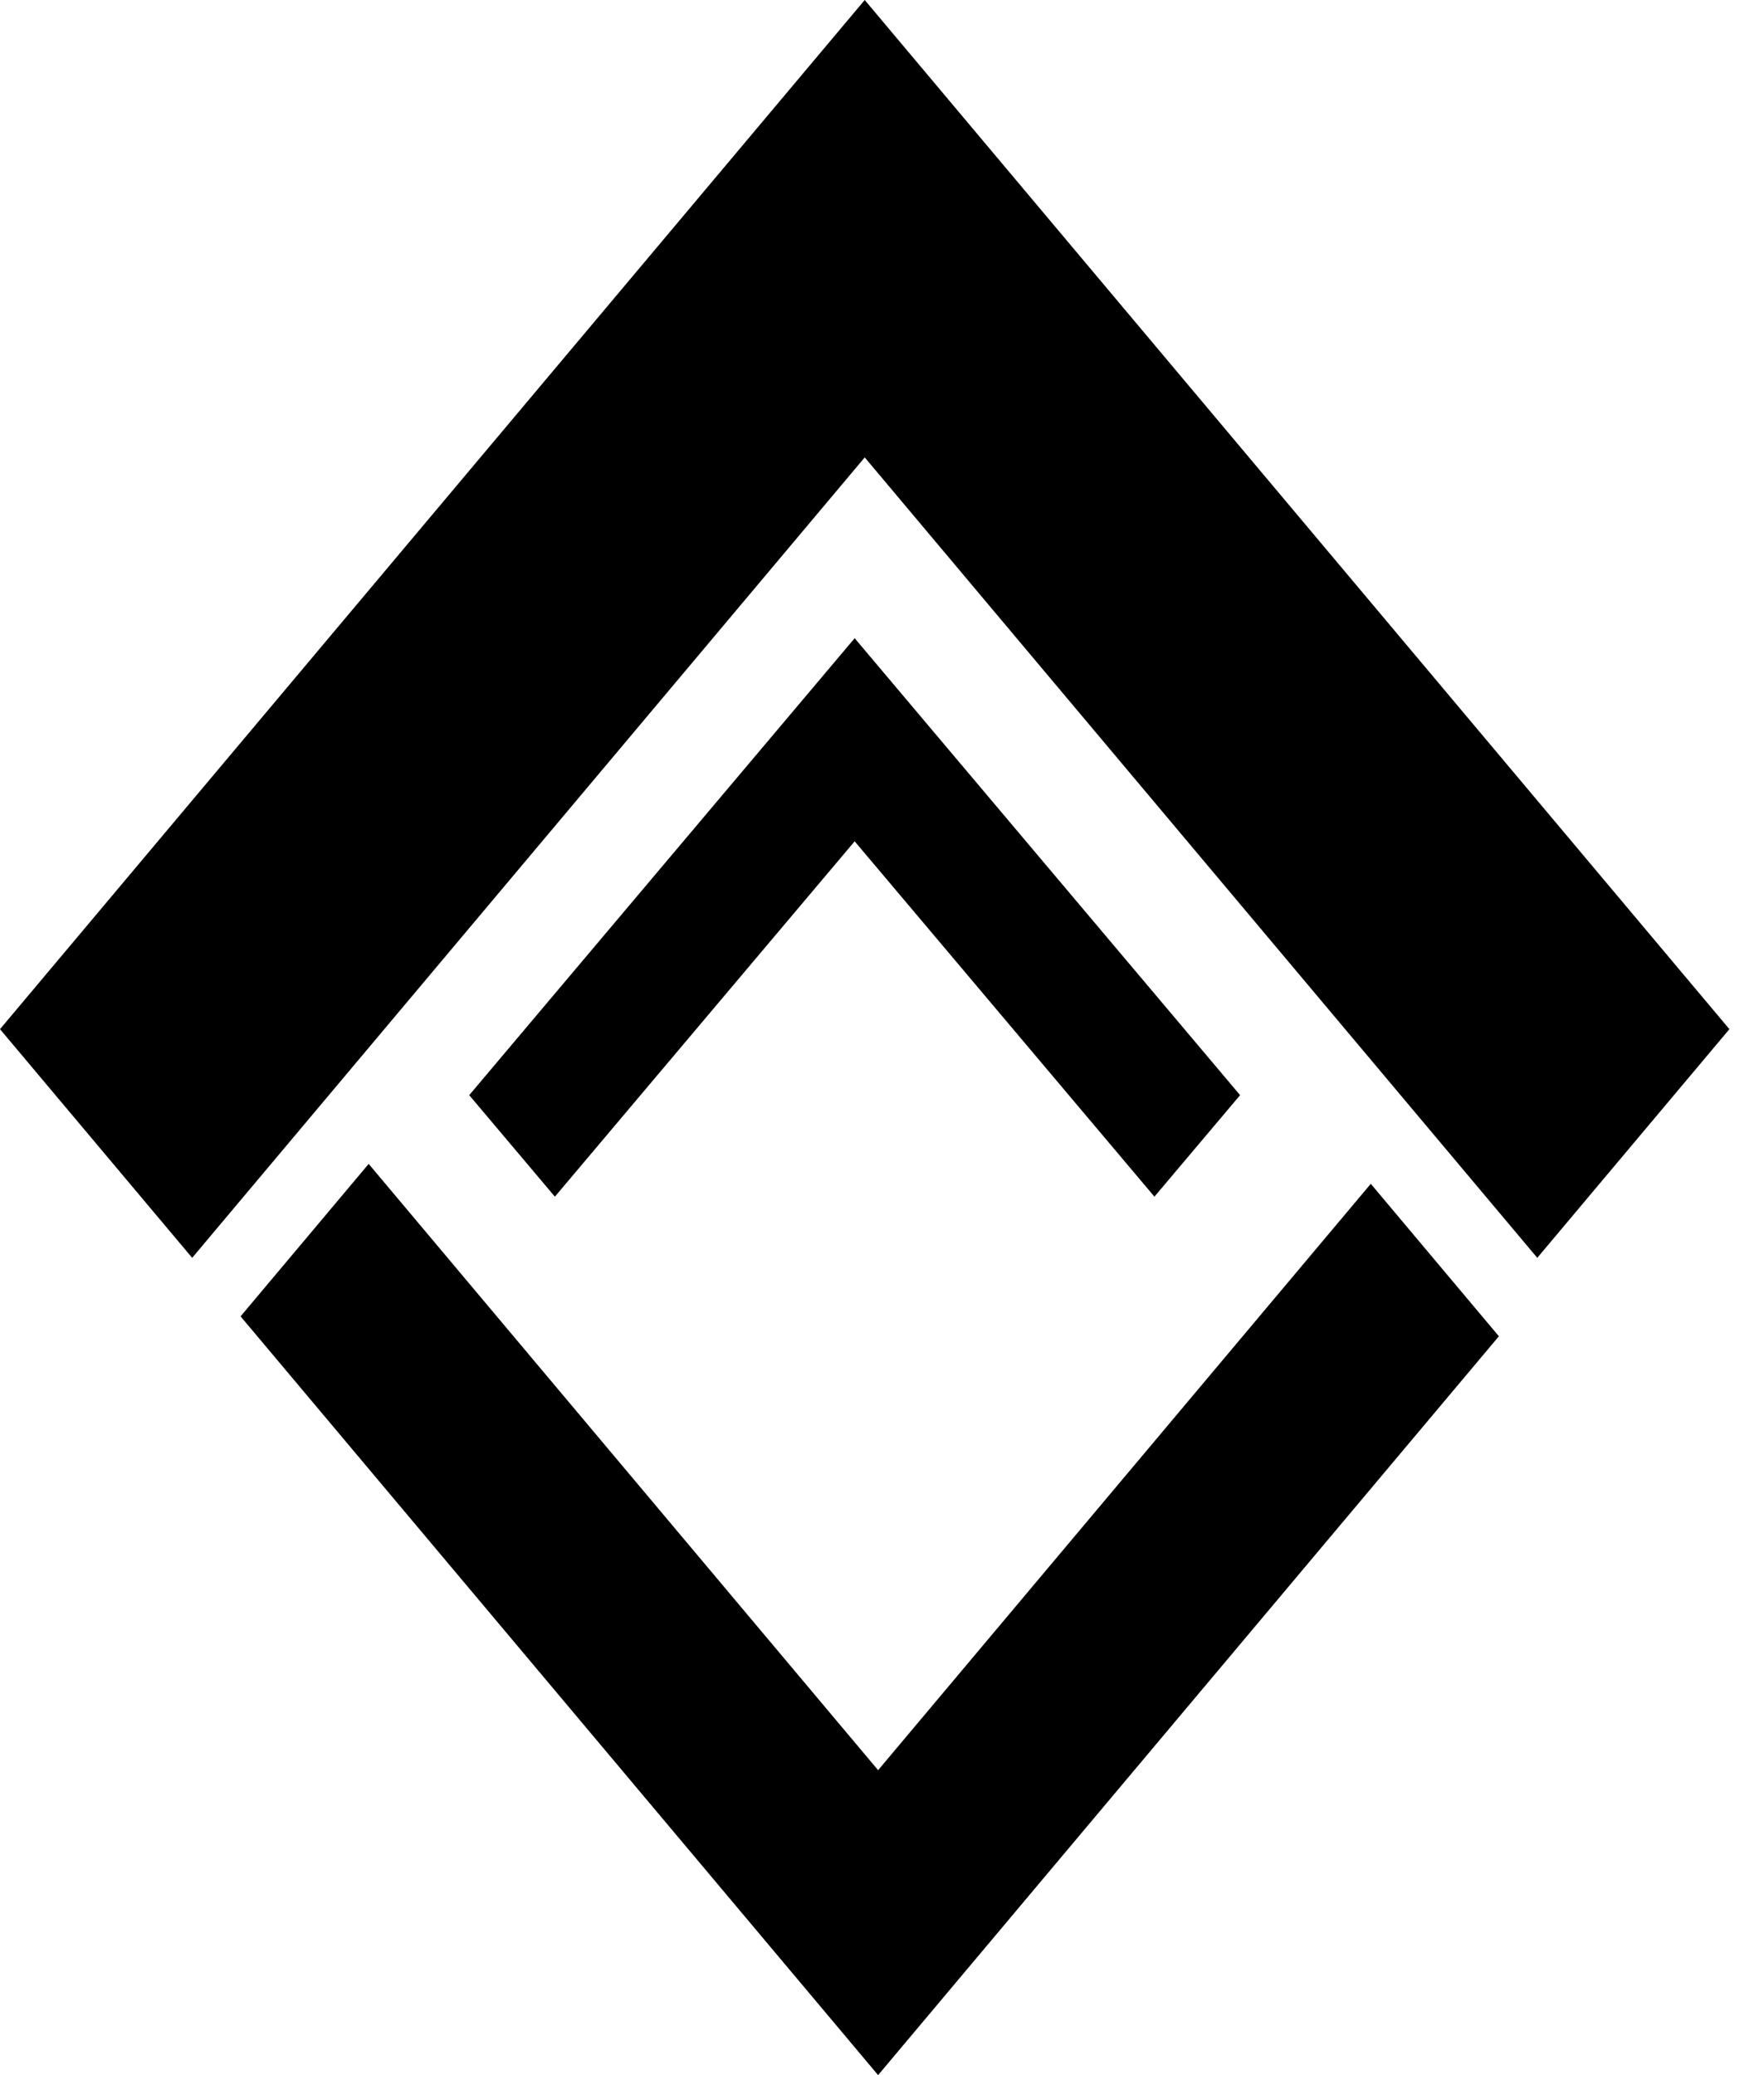 <svg viewBox="0 0 34 40" xmlns="http://www.w3.org/2000/svg">
    <path d="M16.473 12.302L9.044 21.11L10.695 23.067L16.473 16.217L22.251 23.067L23.902 21.11L16.473 12.302Z" />
    <path d="M16.925 40L28.89 25.758L26.421 22.819L16.925 34.122L7.106 22.435L4.637 25.374L16.925 40Z" />
    <path d="M16.667 0L0 19.838L3.704 24.246L16.667 8.817L29.63 24.246L33.333 19.838L16.667 0Z" />
</svg>
